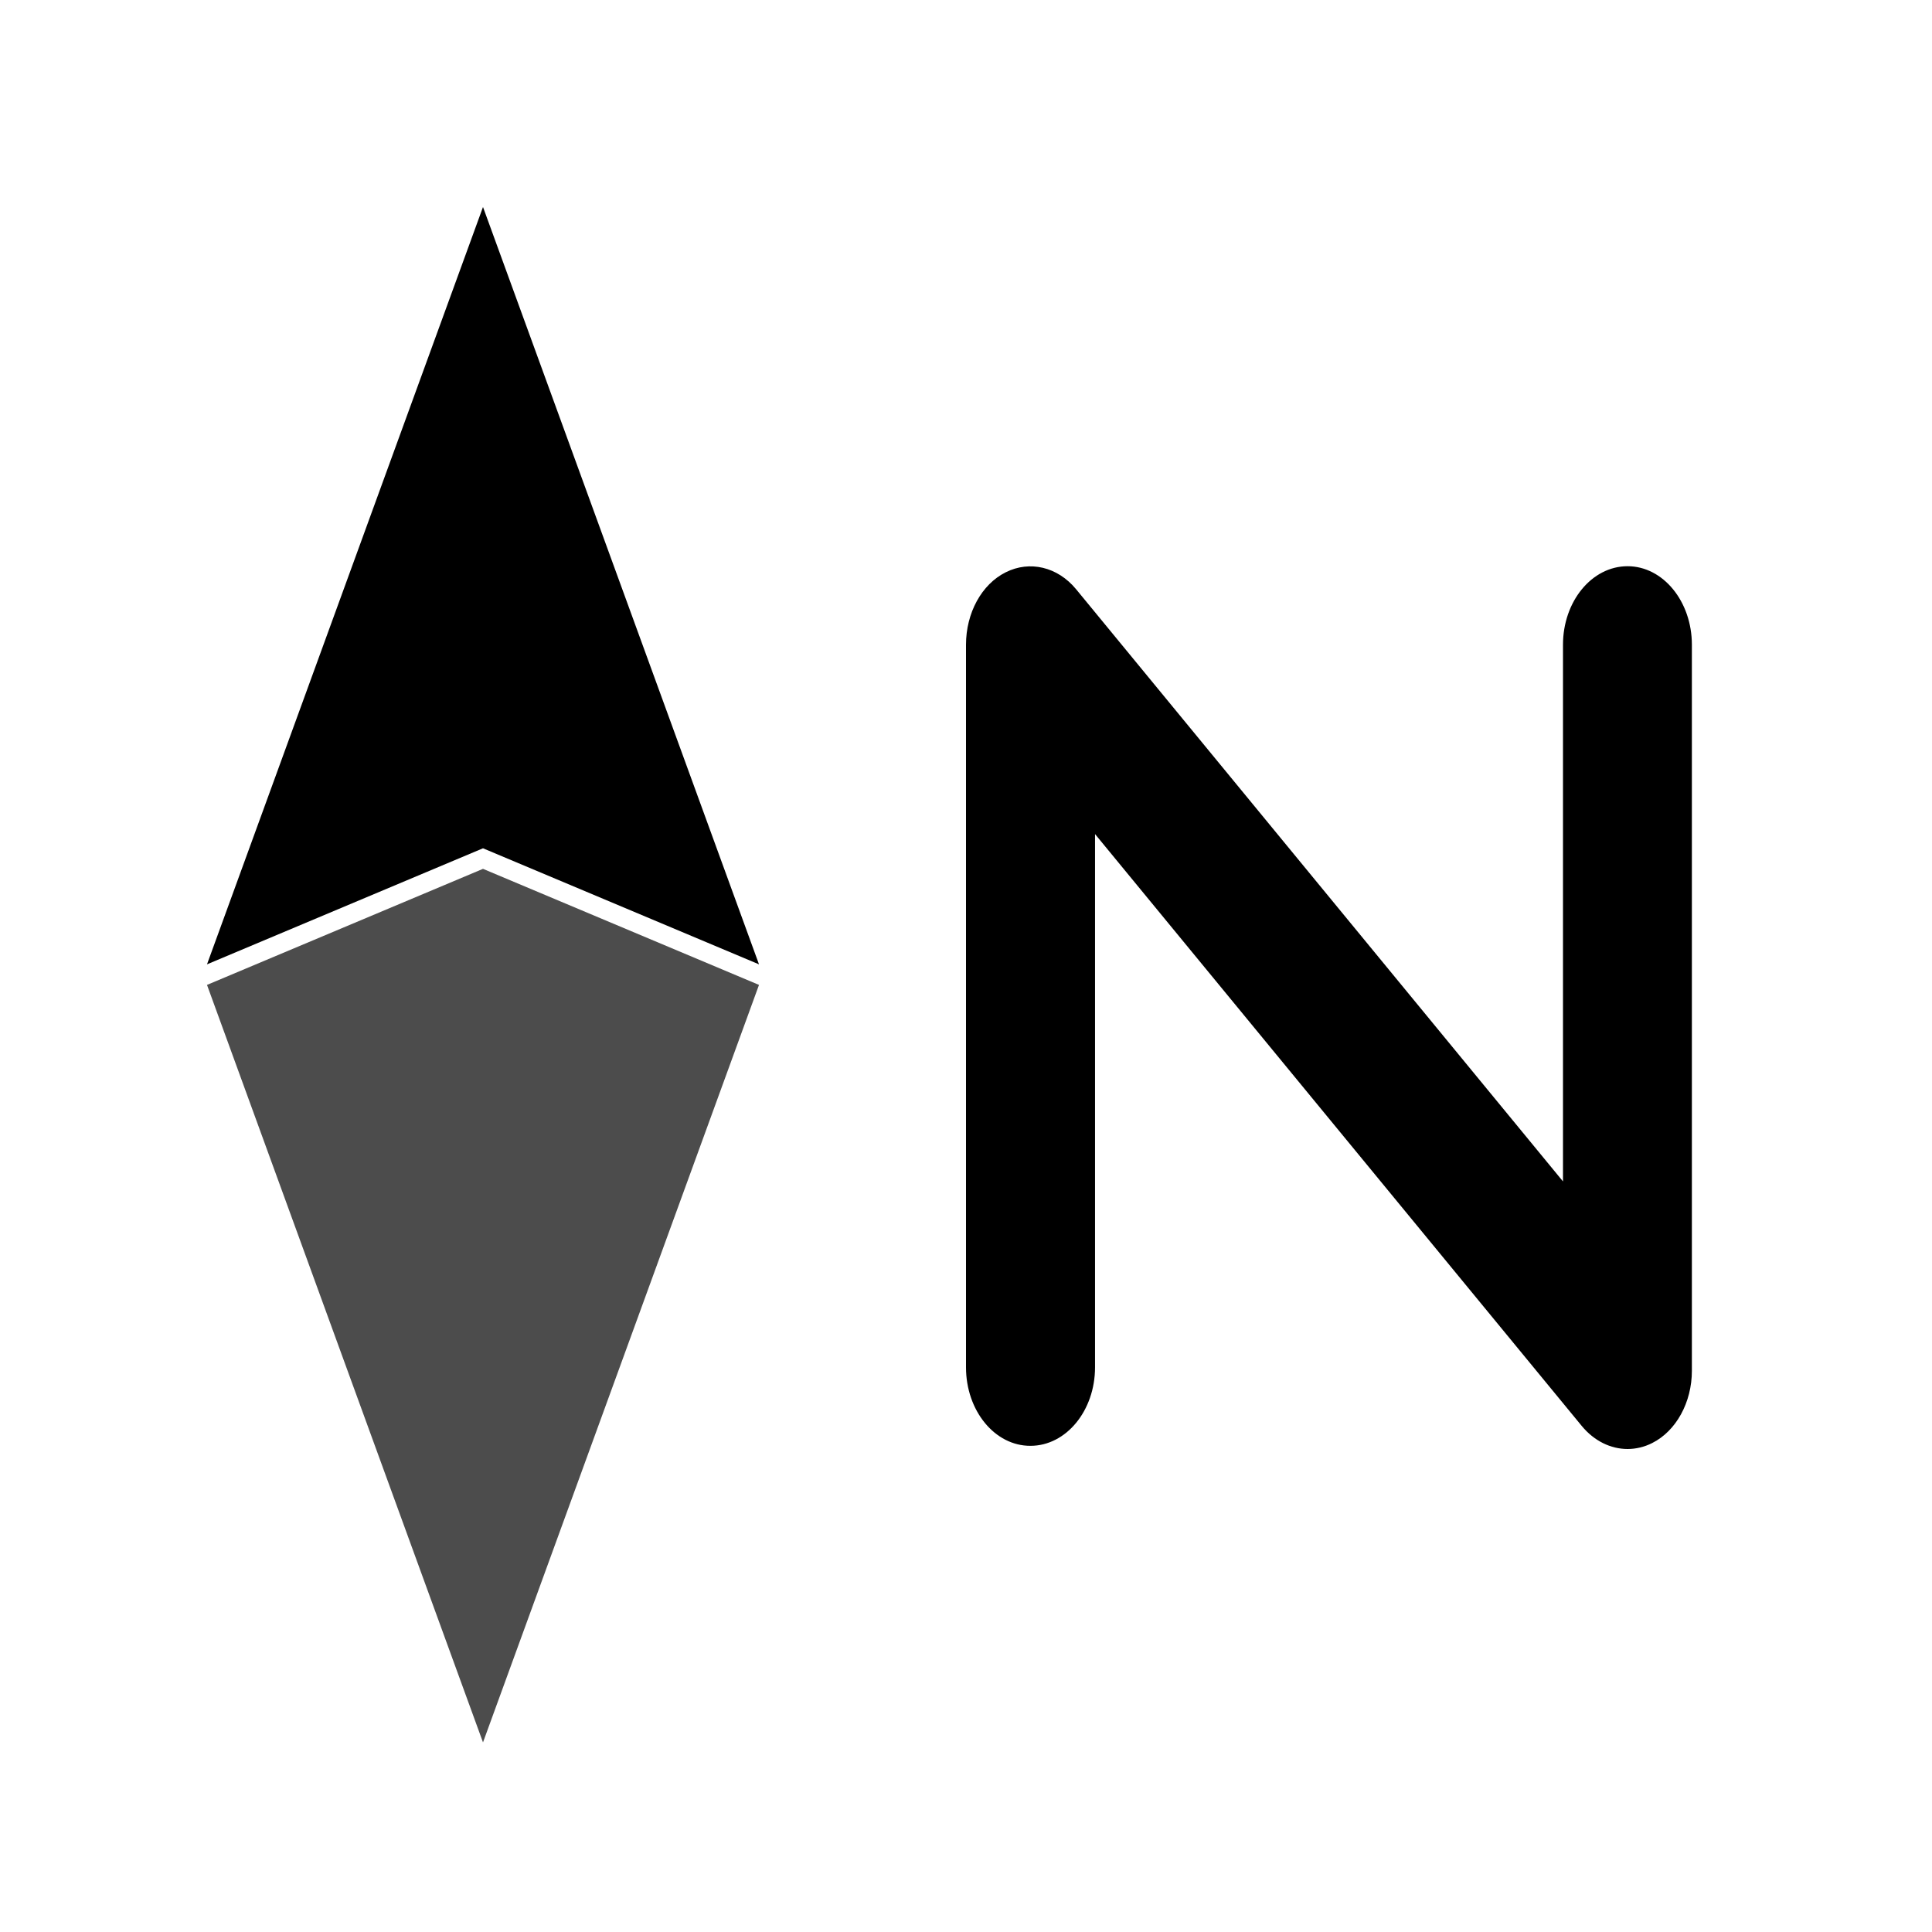 <?xml version="1.0" encoding="utf-8"?>
<!-- Generator: Adobe Illustrator 15.0.0, SVG Export Plug-In . SVG Version: 6.00 Build 0)  -->
<!DOCTYPE svg PUBLIC "-//W3C//DTD SVG 1.1//EN" "http://www.w3.org/Graphics/SVG/1.1/DTD/svg11.dtd">
<svg version="1.1" id="Layer_1" xmlns="http://www.w3.org/2000/svg" xmlns:xlink="http://www.w3.org/1999/xlink" x="0px" y="0px"
	 width="14px" height="14px" viewBox="0 0 14 14" enable-background="new 0 0 14 14" xml:space="preserve">
<g>
	<g>
		<polygon points="1.5,6.988 3.5,1.5 5.5,6.988 3.5,6.147 		"/>
	</g>
</g>
<g opacity="0.7">
	<g>
		<polygon points="5.5,7.137 3.5,12.626 1.5,7.137 3.5,6.296 		"/>
	</g>
</g>
<path d="M11.794,10.5c-0.122,0-0.242-0.058-0.332-0.167L7.935,6.044v3.864c0,0.314-0.209,0.569-0.468,0.569
	C7.209,10.478,7,10.223,7,9.908V4.672c0-0.23,0.113-0.438,0.288-0.525c0.173-0.087,0.376-0.04,0.51,0.123l3.528,4.291V4.672
	c0-0.314,0.209-0.569,0.468-0.569c0.257,0,0.466,0.255,0.466,0.569v5.261c0,0.229-0.114,0.437-0.288,0.524
	C11.915,10.486,11.853,10.5,11.794,10.5z"/>
</svg>

